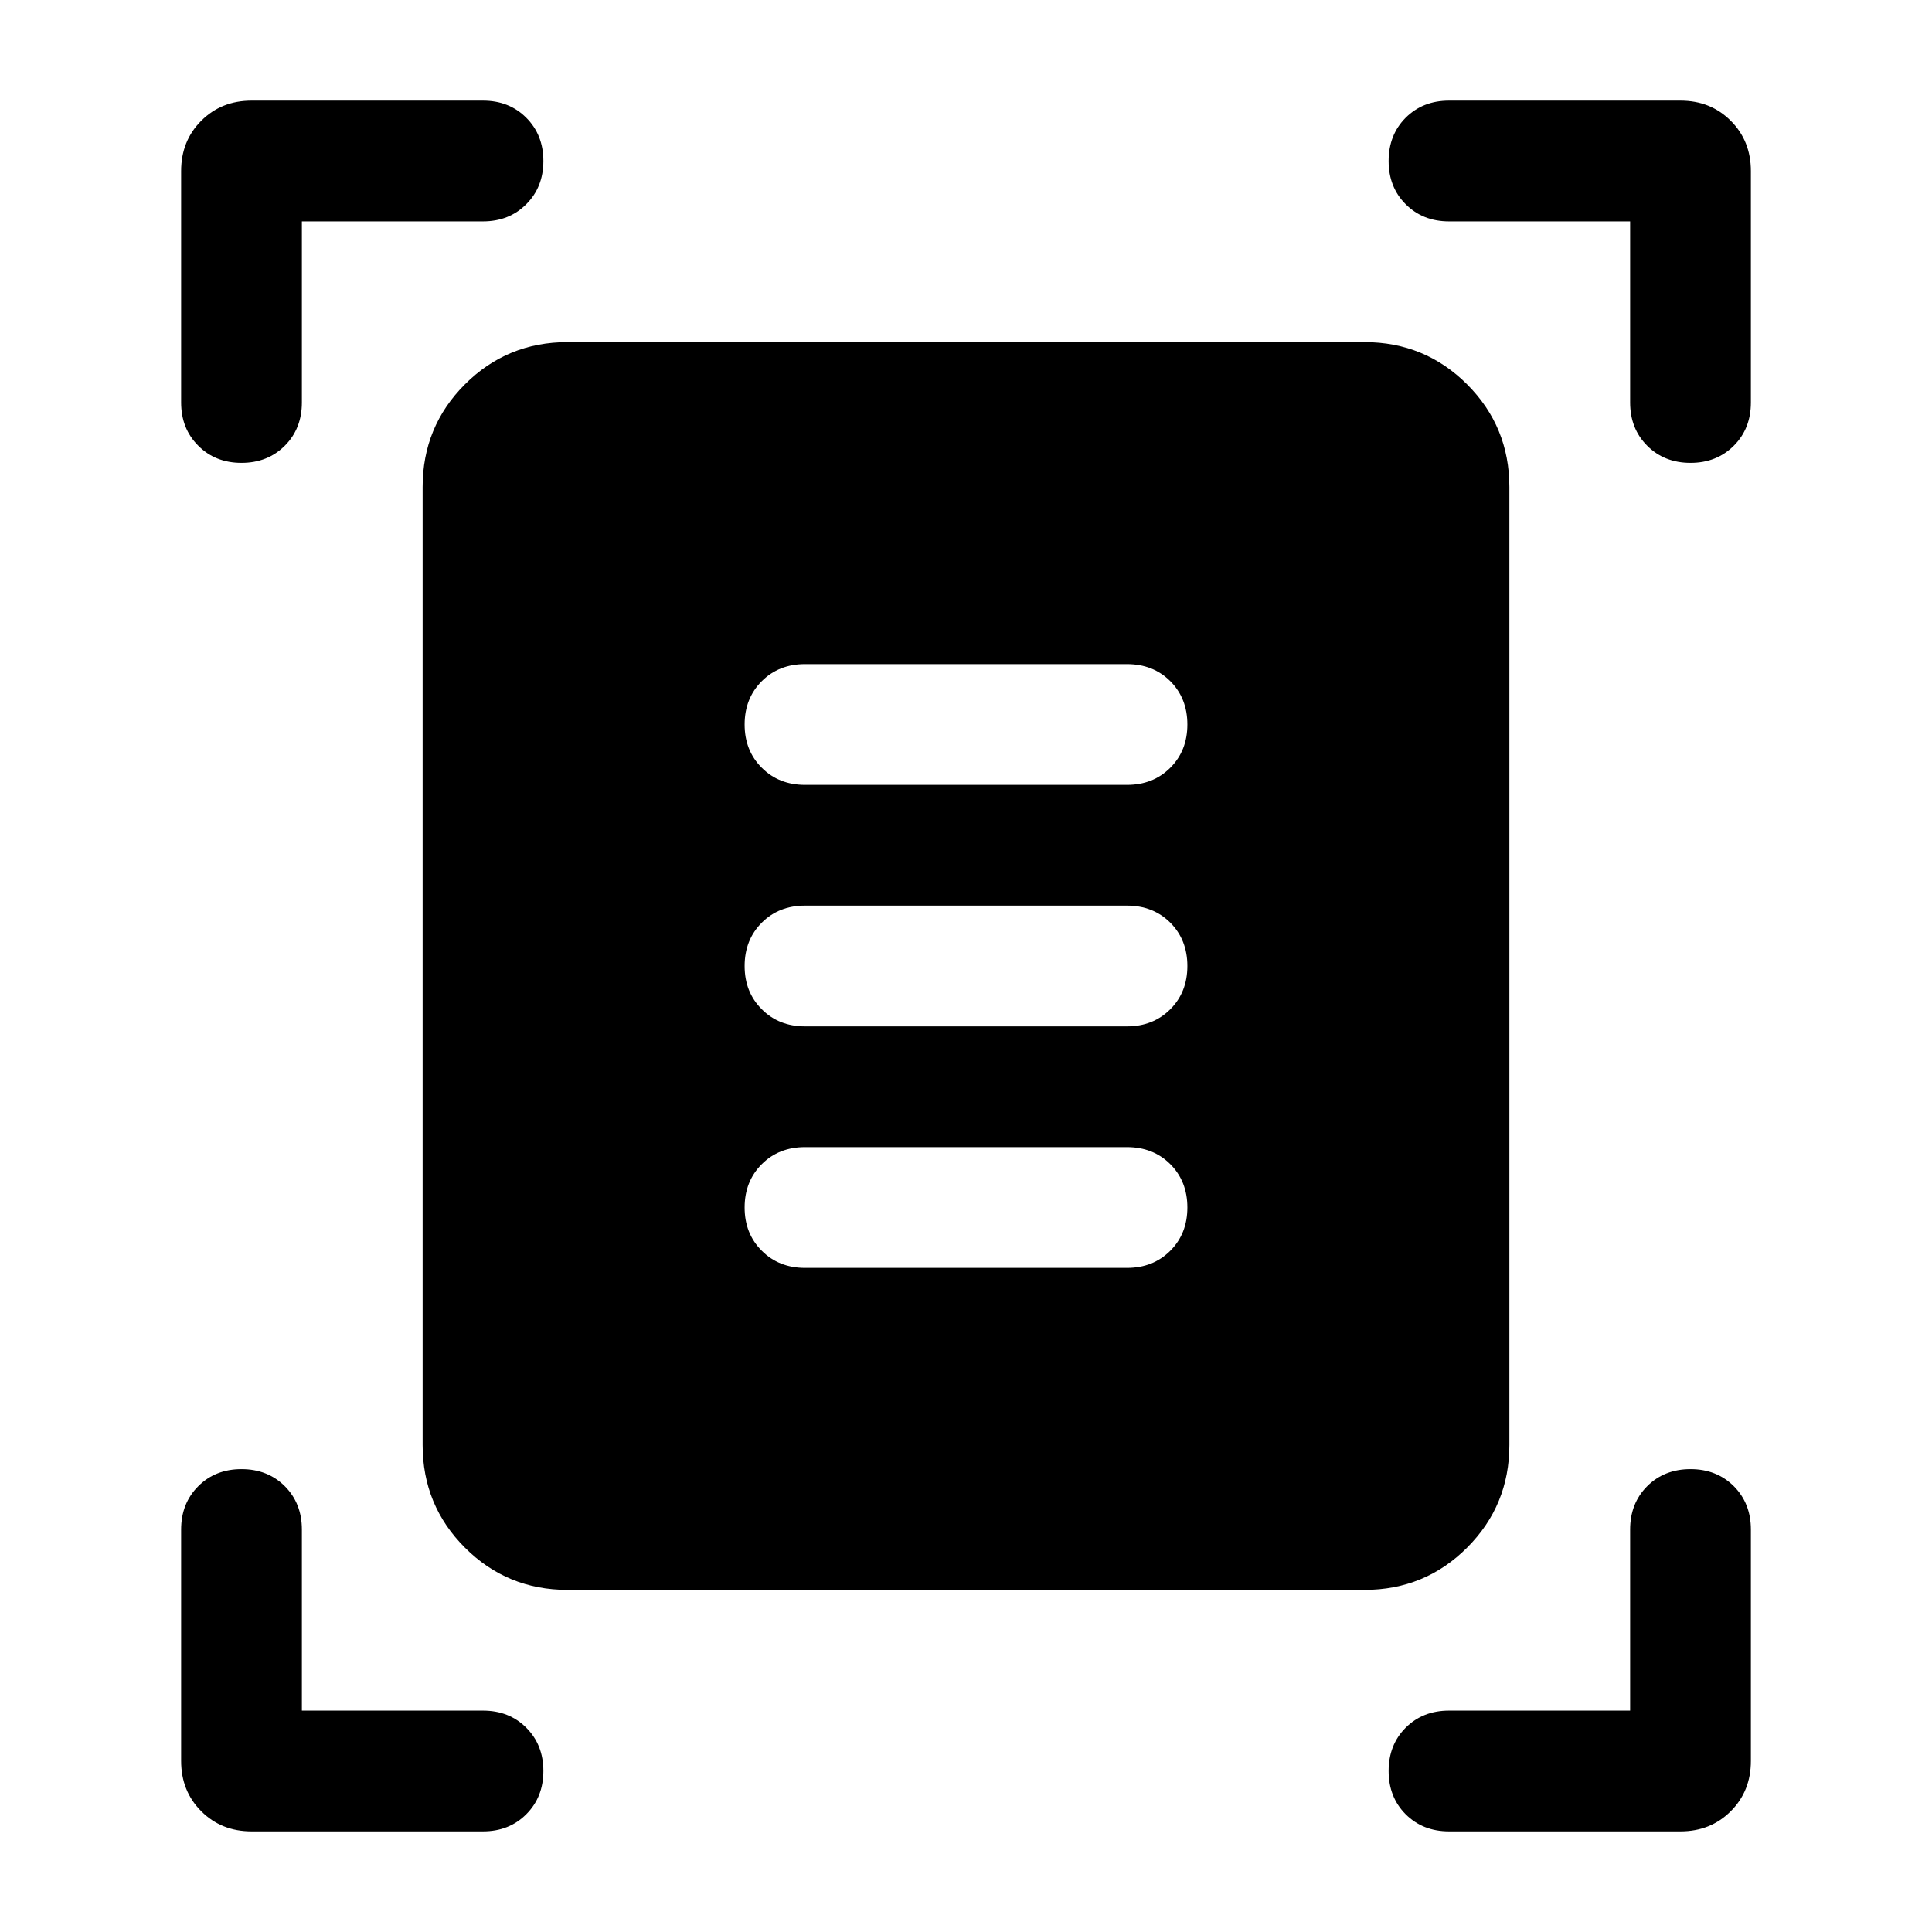<svg xmlns="http://www.w3.org/2000/svg" height="24" width="24"><path d="M3 5.75Q2.675 5.75 2.463 5.537Q2.25 5.325 2.25 5V2.125Q2.25 1.75 2.5 1.5Q2.75 1.25 3.125 1.25H6Q6.325 1.25 6.537 1.462Q6.75 1.675 6.75 2Q6.75 2.325 6.537 2.537Q6.325 2.75 6 2.75H3.75V5Q3.75 5.325 3.538 5.537Q3.325 5.75 3 5.75ZM21 5.75Q20.675 5.75 20.462 5.537Q20.25 5.325 20.25 5V2.75H18Q17.675 2.75 17.462 2.537Q17.25 2.325 17.25 2Q17.25 1.675 17.462 1.462Q17.675 1.25 18 1.25H20.875Q21.25 1.25 21.5 1.5Q21.75 1.75 21.75 2.125V5Q21.75 5.325 21.538 5.537Q21.325 5.75 21 5.75ZM3.125 22.75Q2.75 22.75 2.5 22.5Q2.25 22.25 2.25 21.875V19Q2.25 18.675 2.463 18.462Q2.675 18.25 3 18.25Q3.325 18.25 3.538 18.462Q3.75 18.675 3.75 19V21.25H6Q6.325 21.25 6.537 21.462Q6.75 21.675 6.75 22Q6.75 22.325 6.537 22.538Q6.325 22.75 6 22.75ZM18 22.75Q17.675 22.75 17.462 22.538Q17.25 22.325 17.25 22Q17.25 21.675 17.462 21.462Q17.675 21.25 18 21.25H20.25V19Q20.25 18.675 20.462 18.462Q20.675 18.25 21 18.25Q21.325 18.25 21.538 18.462Q21.75 18.675 21.75 19V21.875Q21.75 22.25 21.5 22.5Q21.25 22.75 20.875 22.75ZM7.05 19.75Q6.3 19.75 5.775 19.225Q5.25 18.7 5.25 17.95V6.05Q5.25 5.3 5.775 4.775Q6.3 4.25 7.05 4.25H16.95Q17.7 4.25 18.225 4.775Q18.75 5.3 18.75 6.05V17.95Q18.75 18.7 18.225 19.225Q17.7 19.75 16.95 19.75ZM10 9.75H14Q14.325 9.75 14.538 9.537Q14.75 9.325 14.75 9Q14.75 8.675 14.538 8.462Q14.325 8.25 14 8.25H10Q9.675 8.25 9.463 8.462Q9.25 8.675 9.25 9Q9.25 9.325 9.463 9.537Q9.675 9.75 10 9.75ZM10 12.75H14Q14.325 12.75 14.538 12.537Q14.75 12.325 14.75 12Q14.75 11.675 14.538 11.462Q14.325 11.25 14 11.25H10Q9.675 11.25 9.463 11.462Q9.25 11.675 9.25 12Q9.25 12.325 9.463 12.537Q9.675 12.75 10 12.75ZM10 15.75H14Q14.325 15.75 14.538 15.537Q14.75 15.325 14.75 15Q14.75 14.675 14.538 14.462Q14.325 14.25 14 14.25H10Q9.675 14.25 9.463 14.462Q9.25 14.675 9.25 15Q9.25 15.325 9.463 15.537Q9.675 15.75 10 15.75Z"/></svg>
